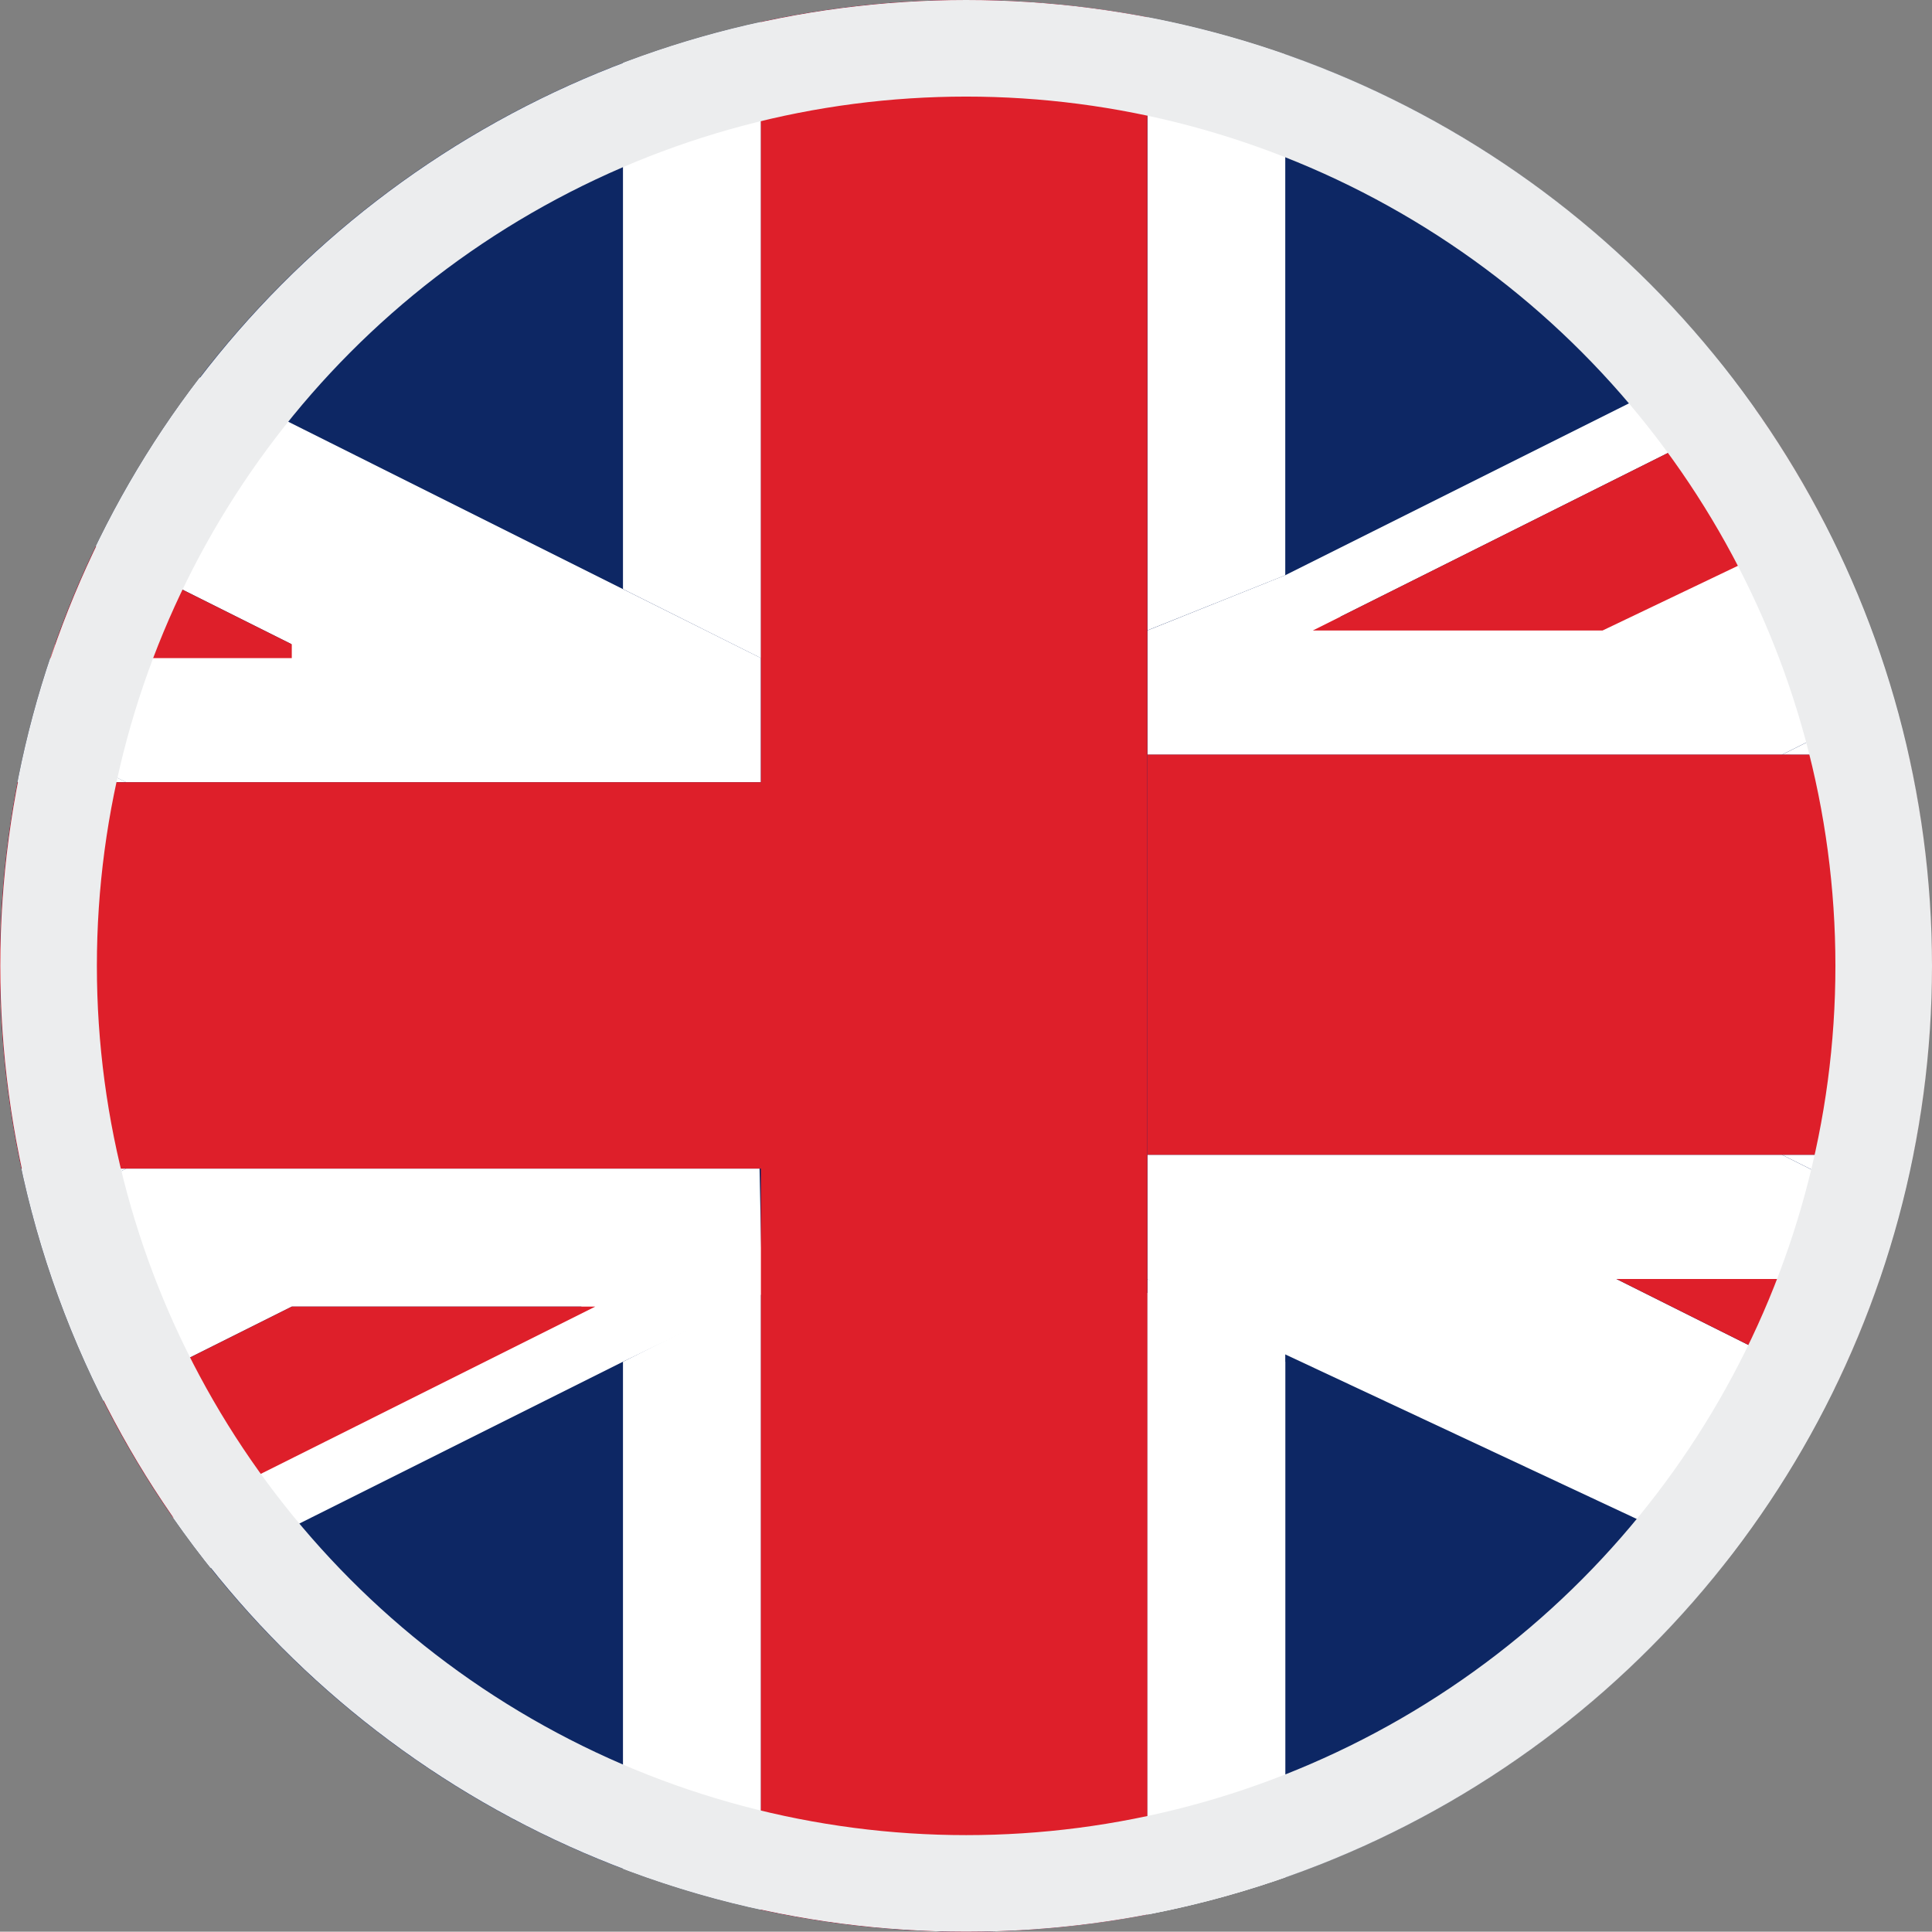 <svg xmlns="http://www.w3.org/2000/svg" xmlns:xlink="http://www.w3.org/1999/xlink" width="20.003" height="20" viewBox="0 0 20.003 20">
  <rect x="0" y="0" width="20.003" height="20" fill="#808080" stroke="none"/>
  <defs>
    <clipPath id="clip-path">
      <path id="Path_166" data-name="Path 166" d="M.181,10.066a10,10,0,1,0,10-10,10,10,0,0,0-10,10" transform="translate(-0.181 -0.067)" fill="none"/>
    </clipPath>
  </defs>
  <g id="Englisch-flage" transform="translate(-24.852 -18.997)">
    <g id="Group_1706" data-name="Group 1706" transform="translate(24.851 18.998)">
      <g id="Group_390" data-name="Group 390" clip-path="url(#clip-path)">
        <rect id="Rectangle_128" data-name="Rectangle 128" width="12" height="20.143" transform="translate(7.879 -0.045)" fill="#0d2764"/>
        <path id="Path_147" data-name="Path 147" d="M19.429,6V0H18V6.571Z" transform="translate(-6.121 -0.045)" fill="#fff"/>
        <path id="Path_148" data-name="Path 148" d="M27.857,11.429h1.429v-.714Z" transform="translate(-9.406 -3.616)" fill="#fff"/>
        <path id="Path_149" data-name="Path 149" d="M27.857,18l1.429.714V18Z" transform="translate(-9.406 -6.045)" fill="#fff"/>
        <path id="Path_150" data-name="Path 150" d="M18,26.786h1.429V20.5L18,19.928Z" transform="translate(-6.121 -6.687)" fill="#fff"/>
        <path id="Path_151" data-name="Path 151" d="M25.857,19.286l.143.143v-.714L24.571,18H18v1.286L19.286,20,26,23.143V20.857l-3.143-1.571Z" transform="translate(-6.121 -6.045)" fill="#fff"/>
        <path id="Path_152" data-name="Path 152" d="M19.714,7.929,26,4.786V4.071L19.428,7.357,18,7.929V9.215h6.571L26,8.5V6.215L22.857,7.786H19.714Z" transform="translate(-6.121 -1.402)" fill="#fff"/>
        <path id="Path_153" data-name="Path 153" d="M22.571,7.857H16V0H12V20h4V12h8.756V7.861" transform="translate(-4.121 -0.045)" fill="#de1f2a"/>
        <path id="Path_154" data-name="Path 154" d="M20.571,8.286h3l3.286-1.571V5.143Z" transform="translate(-6.978 -1.759)" fill="#de1f2a"/>
        <path id="Path_155" data-name="Path 155" d="M28.286,19.929h-3L28.428,21.5V19.929Z" transform="translate(-8.549 -6.688)" fill="#de1f2a"/>
        <rect id="Rectangle_129" data-name="Rectangle 129" width="12" height="20.143" transform="translate(-0.121 -0.045)" fill="#0d2764"/>
        <path id="Path_156" data-name="Path 156" d="M9.857,20.857v6h1.429V20.143Z" transform="translate(-3.406 -6.759)" fill="#fff"/>
        <path id="Path_157" data-name="Path 157" d="M0,18.214v.714l1.429-.714Z" transform="translate(-0.121 -6.116)" fill="#fff"/>
        <path id="Path_158" data-name="Path 158" d="M0,11.143v.714H1.429Z" transform="translate(-0.121 -3.759)" fill="#fff"/>
        <path id="Path_159" data-name="Path 159" d="M11.286,0H9.857V6.143l1.429.715Z" transform="translate(-3.406 -0.045)" fill="#fff"/>
        <path id="Path_160" data-name="Path 160" d="M18,20.143v6.714h1.429v-6Z" transform="translate(-6.121 -6.759)" fill="#fff"/>
        <path id="Path_161" data-name="Path 161" d="M6.571,7.571,0,4.285V6.571L3.143,8.143H0v.715l1.429.714H8V8.285Z" transform="translate(-0.121 -1.473)" fill="#fff"/>
        <path id="Path_162" data-name="Path 162" d="M1.429,18.214,0,18.928v2.286l3.143-1.571h3L0,22.786V23.5l6.571-3.286,1.442-.7-.027-1.3Z" transform="translate(-0.121 -6.116)" fill="#fff"/>
        <path id="Path_163" data-name="Path 163" d="M8,0V8.143H0v4H8V20.9h4V0Z" transform="translate(-0.121 -0.045)" fill="#de1f2a"/>
        <path id="Path_164" data-name="Path 164" d="M3.143,20.357,0,21.929V23.5l6.285-3.143Z" transform="translate(-0.121 -6.83)" fill="#de1f2a"/>
        <path id="Path_165" data-name="Path 165" d="M3.143,9.286,0,7.715V9.286l.143.143h3Z" transform="translate(-0.121 -2.616)" fill="#de1f2a"/>
      </g>
    </g>
    <g id="Ellipse_23" data-name="Ellipse 23" transform="translate(24.855 18.997)" fill="none" stroke="#ecedee" stroke-width="1">
      <circle cx="10" cy="10" r="10" stroke="none"/>
      <circle cx="10" cy="10" r="9.5" fill="none"/>
    </g>
  </g>
</svg>
